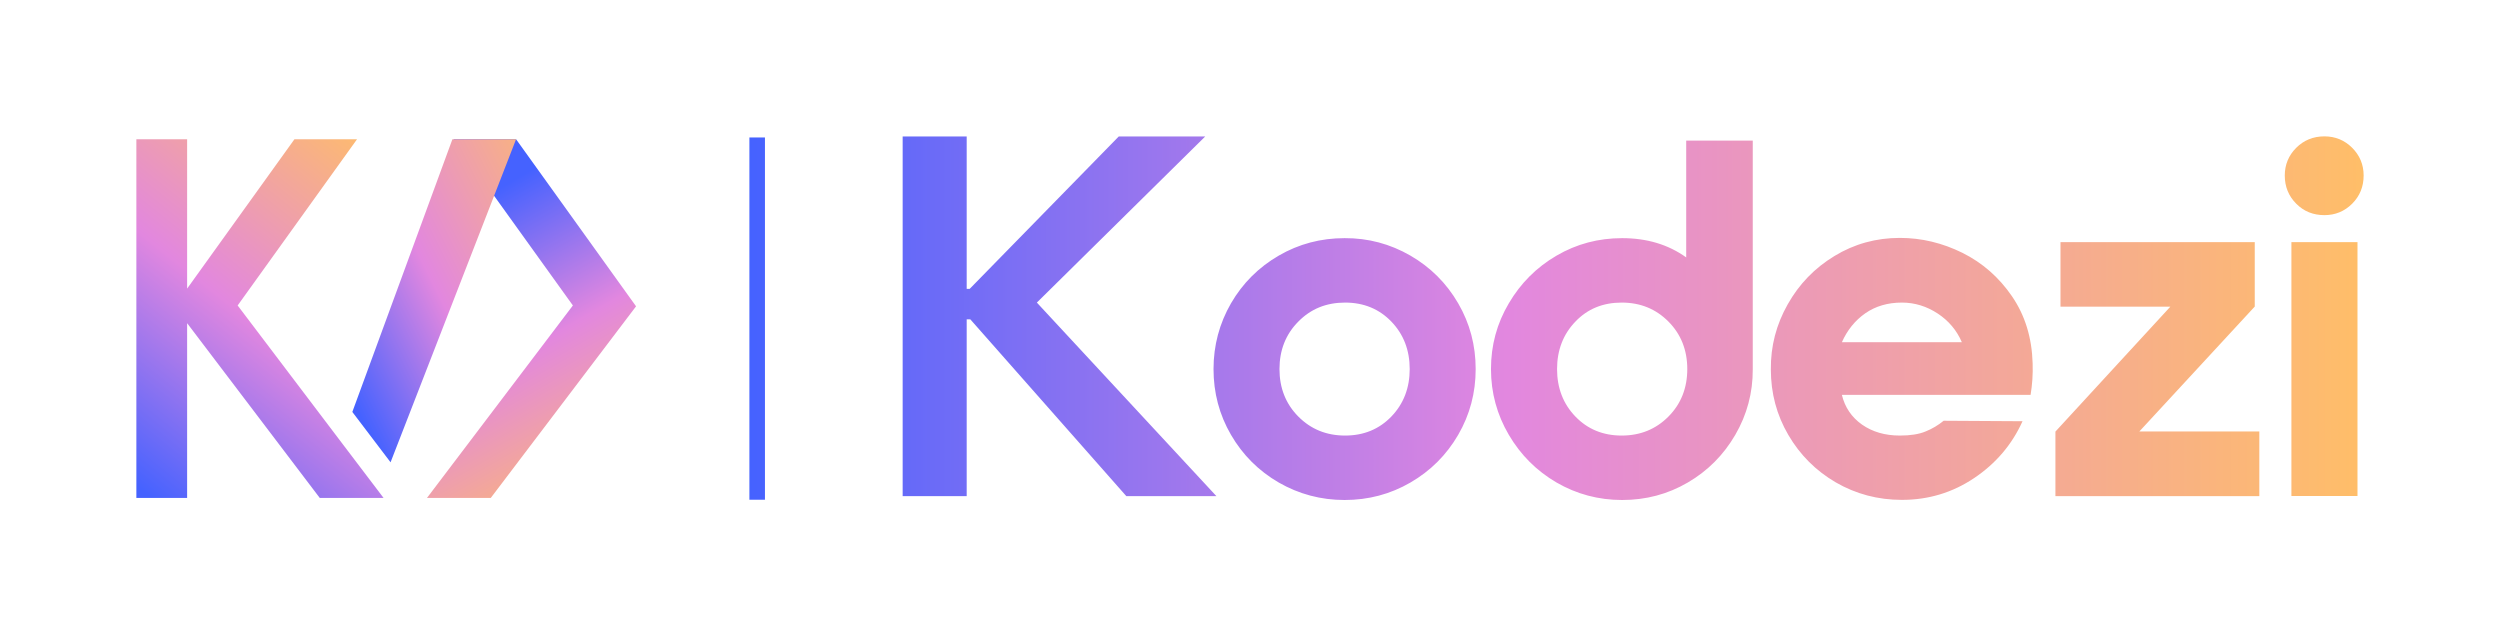 <svg width="220" height="56" viewBox="0 0 220 56" fill="none" xmlns="http://www.w3.org/2000/svg">
<rect width="220" height="56" fill="white"/>
<path d="M33.53 43.523L30.166 39.092L20.913 26.881L31.419 12.254H25.911L16.467 25.397V12.254H12V43.819H16.467V28.439L28.14 43.819H33.753L33.53 43.523Z" fill="url(#paint0_linear_5170_118032)"/>
<path d="M55.973 26.956L43.187 43.819H37.573L50.413 26.881L41.924 15.063L39.908 12.254H45.415L55.973 26.956Z" fill="url(#paint1_linear_5170_118032)"/>
<path d="M45.415 12.254L34.369 40.682L31.005 36.251L39.812 12.254H45.415Z" fill="url(#paint2_linear_5170_118032)"/>
<path d="M79.434 12.011H85.069V25.419H85.334L98.449 12.011H106.058L91.244 26.627L107.045 43.661H99.118L85.387 28.101H85.069V43.661H79.434V12.011ZM124.118 22.494C125.89 23.522 127.291 24.921 128.32 26.691C129.349 28.461 129.859 30.39 129.859 32.478C129.859 34.566 129.349 36.495 128.32 38.266C127.291 40.036 125.89 41.435 124.118 42.463C122.346 43.491 120.415 44 118.324 44C116.234 44 114.303 43.481 112.531 42.463C110.758 41.435 109.358 40.036 108.328 38.266C107.299 36.495 106.79 34.566 106.79 32.478C106.79 30.39 107.31 28.461 108.328 26.691C109.358 24.921 110.758 23.522 112.531 22.494C114.303 21.465 116.234 20.957 118.324 20.957C120.404 20.946 122.335 21.465 124.118 22.494ZM114.25 28.302C113.146 29.415 112.594 30.814 112.594 32.478C112.594 34.142 113.146 35.542 114.25 36.654C115.353 37.767 116.722 38.329 118.367 38.329C120.011 38.329 121.37 37.767 122.441 36.654C123.513 35.542 124.054 34.142 124.054 32.478C124.054 30.814 123.513 29.415 122.441 28.302C121.37 27.189 120.011 26.627 118.367 26.627C116.722 26.627 115.353 27.178 114.25 28.302ZM152.705 38.266C151.675 40.036 150.285 41.435 148.524 42.463C146.762 43.491 144.842 44 142.751 44C140.661 44 138.74 43.481 136.979 42.463C135.217 41.435 133.817 40.036 132.777 38.266C131.737 36.495 131.206 34.566 131.206 32.478C131.206 30.39 131.726 28.461 132.777 26.691C133.817 24.921 135.217 23.522 136.979 22.494C138.74 21.465 140.661 20.957 142.751 20.957C144.927 20.957 146.805 21.518 148.386 22.652V12.371H154.243V32.489C154.254 34.566 153.734 36.495 152.705 38.266ZM138.634 28.302C137.562 29.415 137.021 30.814 137.021 32.478C137.021 34.142 137.562 35.542 138.634 36.654C139.706 37.767 141.064 38.329 142.709 38.329C144.354 38.329 145.722 37.767 146.826 36.654C147.93 35.542 148.481 34.142 148.481 32.478C148.481 30.814 147.93 29.415 146.826 28.302C145.722 27.189 144.354 26.627 142.709 26.627C141.064 26.627 139.706 27.178 138.634 28.302ZM157.321 26.776C158.318 25.006 159.687 23.585 161.438 22.525C163.178 21.465 165.099 20.935 167.189 20.935C169.099 20.935 170.935 21.381 172.696 22.25C174.458 23.13 175.911 24.401 177.057 26.076C178.203 27.751 178.808 29.712 178.872 31.98C178.904 32.934 178.84 33.856 178.692 34.747H162.085C162.35 35.849 162.944 36.718 163.857 37.365C164.77 38.001 165.873 38.329 167.189 38.329C168.112 38.329 168.866 38.213 169.449 37.969C170.033 37.736 170.563 37.418 171.041 37.026L177.981 37.068C177.057 39.124 175.635 40.788 173.725 42.071C171.815 43.353 169.693 43.989 167.369 43.989C165.247 43.989 163.316 43.47 161.554 42.453C159.793 41.424 158.403 40.036 157.374 38.276C156.344 36.517 155.835 34.598 155.835 32.51C155.814 30.464 156.312 28.556 157.321 26.776ZM172.643 30.115C172.197 29.076 171.486 28.228 170.521 27.592C169.555 26.956 168.494 26.627 167.369 26.627C166.117 26.627 165.045 26.945 164.144 27.571C163.252 28.196 162.562 29.044 162.085 30.115H172.643ZM198.821 37.98V43.661H180.877V37.98L190.99 26.988H181.323V21.306H198.418V26.977L188.263 37.969H198.821V37.98ZM202.068 17.925C201.4 17.257 201.06 16.431 201.06 15.445C201.06 14.491 201.4 13.675 202.068 13.007C202.737 12.339 203.564 12 204.551 12C205.506 12 206.323 12.339 206.992 13.007C207.66 13.675 208 14.491 208 15.445C208 16.431 207.66 17.257 206.992 17.925C206.323 18.593 205.506 18.932 204.551 18.932C203.564 18.932 202.737 18.604 202.068 17.925ZM201.644 21.306H207.459V43.65H201.644V21.306ZM67.316 43.979H65.947V12.095H67.316V43.979Z" fill="url(#paint3_linear_5170_118032)"/>
<defs>
<linearGradient id="paint0_linear_5170_118032" x1="11.454" y1="42.337" x2="34.935" y2="12.866" gradientUnits="userSpaceOnUse">
<stop stop-color="#4562FF"/>
<stop offset="0.469" stop-color="#E287DF"/>
<stop offset="1" stop-color="#FFBE68"/>
</linearGradient>
<linearGradient id="paint1_linear_5170_118032" x1="37.9" y1="20.038" x2="52.382" y2="45.148" gradientUnits="userSpaceOnUse">
<stop stop-color="#4562FF"/>
<stop offset="0.469" stop-color="#E287DF"/>
<stop offset="1" stop-color="#FFBE68"/>
</linearGradient>
<linearGradient id="paint2_linear_5170_118032" x1="28.725" y1="30.66" x2="52.979" y2="18.468" gradientUnits="userSpaceOnUse">
<stop stop-color="#4562FF"/>
<stop offset="0.405" stop-color="#E287DF"/>
<stop offset="1" stop-color="#FFBE68"/>
</linearGradient>
<linearGradient id="paint3_linear_5170_118032" x1="65.952" y1="28.037" x2="207.993" y2="28.037" gradientUnits="userSpaceOnUse">
<stop stop-color="#4562FF"/>
<stop offset="0.469" stop-color="#E287DF"/>
<stop offset="1" stop-color="#FFBE68"/>
</linearGradient>
</defs>
</svg>
